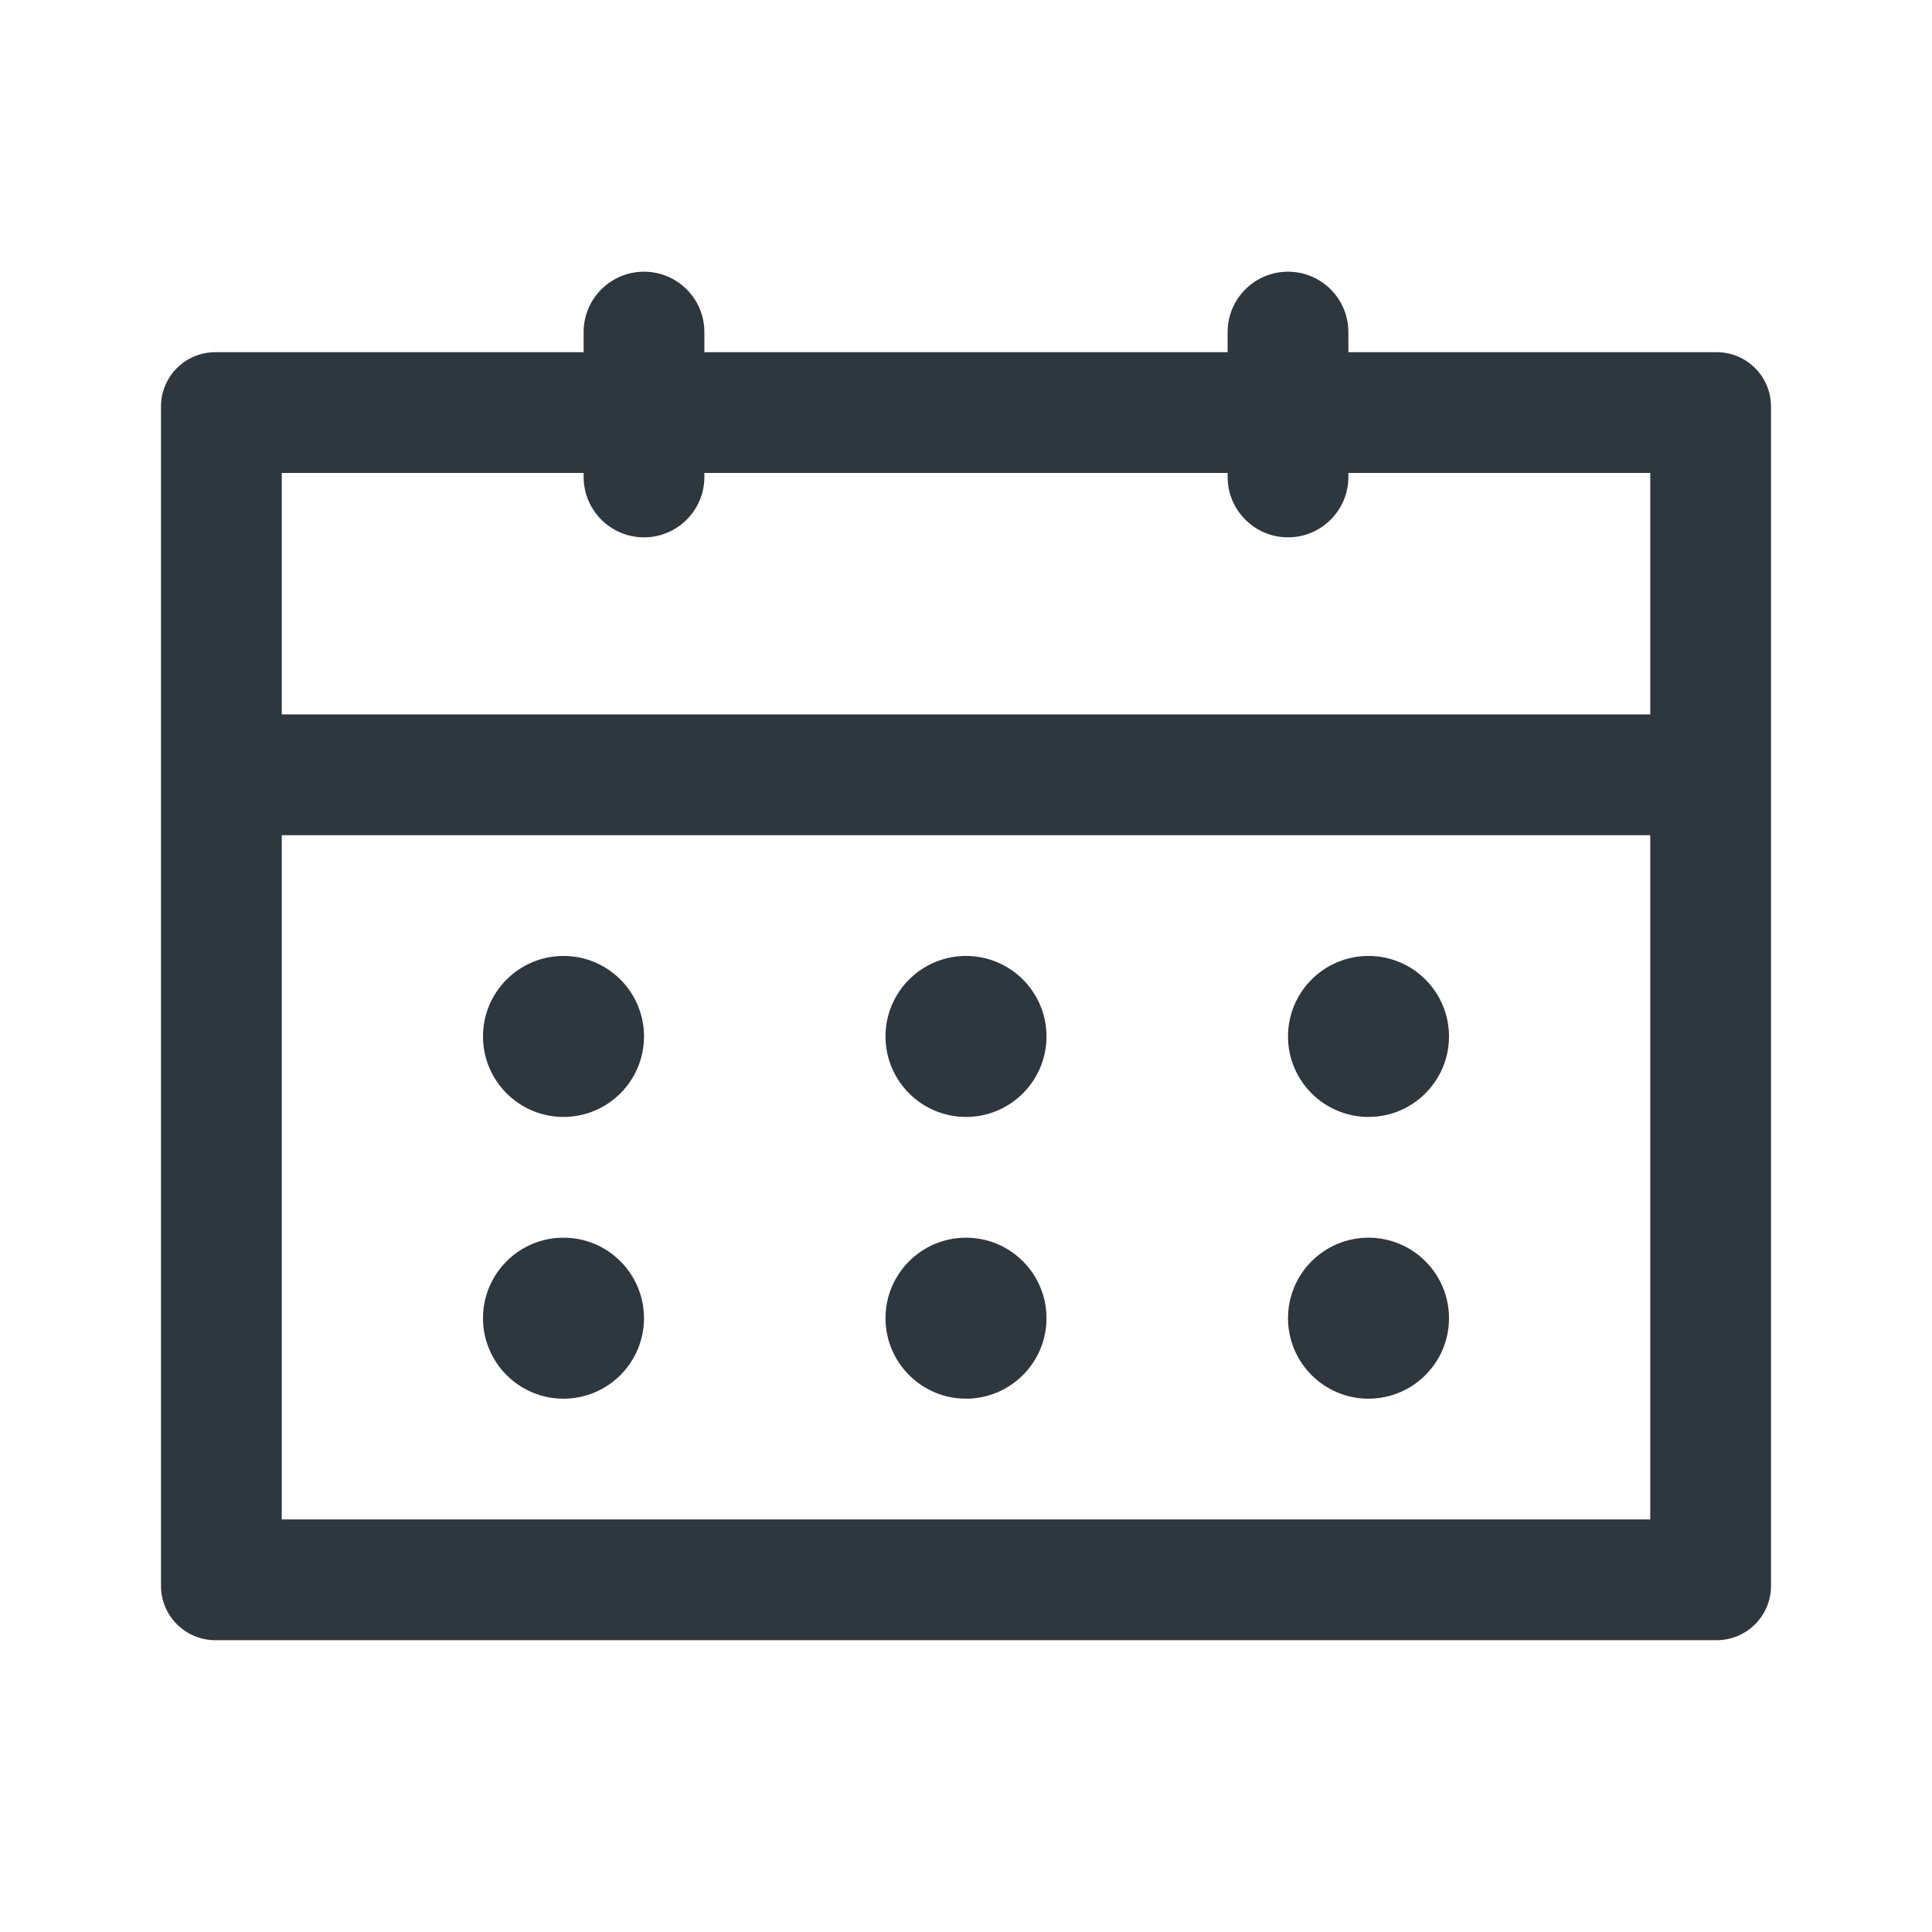 <svg width="24" height="24" viewBox="0 0 24 24" fill="none" xmlns="http://www.w3.org/2000/svg">
<path d="M8 12.875C8 13.427 7.552 13.875 7 13.875C6.448 13.875 6 13.427 6 12.875C6 12.323 6.448 11.875 7 11.875C7.552 11.875 8 12.323 8 12.875Z" fill="#2D373D"/>
<path d="M12 13.875C12.552 13.875 13 13.427 13 12.875C13 12.323 12.552 11.875 12 11.875C11.448 11.875 11 12.323 11 12.875C11 13.427 11.448 13.875 12 13.875Z" fill="#2D373D"/>
<path d="M18 12.875C18 13.427 17.552 13.875 17 13.875C16.448 13.875 16 13.427 16 12.875C16 12.323 16.448 11.875 17 11.875C17.552 11.875 18 12.323 18 12.875Z" fill="#2D373D"/>
<path d="M7 17.375C7.552 17.375 8 16.927 8 16.375C8 15.823 7.552 15.375 7 15.375C6.448 15.375 6 15.823 6 16.375C6 16.927 6.448 17.375 7 17.375Z" fill="#2D373D"/>
<path d="M13 16.375C13 16.927 12.552 17.375 12 17.375C11.448 17.375 11 16.927 11 16.375C11 15.823 11.448 15.375 12 15.375C12.552 15.375 13 15.823 13 16.375Z" fill="#2D373D"/>
<path d="M17 17.375C17.552 17.375 18 16.927 18 16.375C18 15.823 17.552 15.375 17 15.375C16.448 15.375 16 15.823 16 16.375C16 16.927 16.448 17.375 17 17.375Z" fill="#2D373D"/>
<path fill-rule="evenodd" clip-rule="evenodd" d="M8.75 4.125C8.75 3.711 8.414 3.375 8 3.375C7.586 3.375 7.25 3.711 7.25 4.125V4.375H2.675C2.302 4.375 2 4.677 2 5.05V19.7C2 20.073 2.302 20.375 2.675 20.375H21.325C21.698 20.375 22 20.073 22 19.7V5.05C22 4.677 21.698 4.375 21.325 4.375H16.75V4.125C16.75 3.711 16.414 3.375 16 3.375C15.586 3.375 15.25 3.711 15.25 4.125V4.375H8.75V4.125ZM3.5 5.875H7.25V5.925C7.25 6.339 7.586 6.675 8 6.675C8.414 6.675 8.75 6.339 8.75 5.925V5.875H15.25V5.925C15.25 6.339 15.586 6.675 16 6.675C16.414 6.675 16.75 6.339 16.75 5.925V5.875H20.5V8.875L3.5 8.875V5.875ZM3.5 10.375V18.875H20.5V10.375L3.5 10.375Z" fill="#2D373D"/>
</svg>
